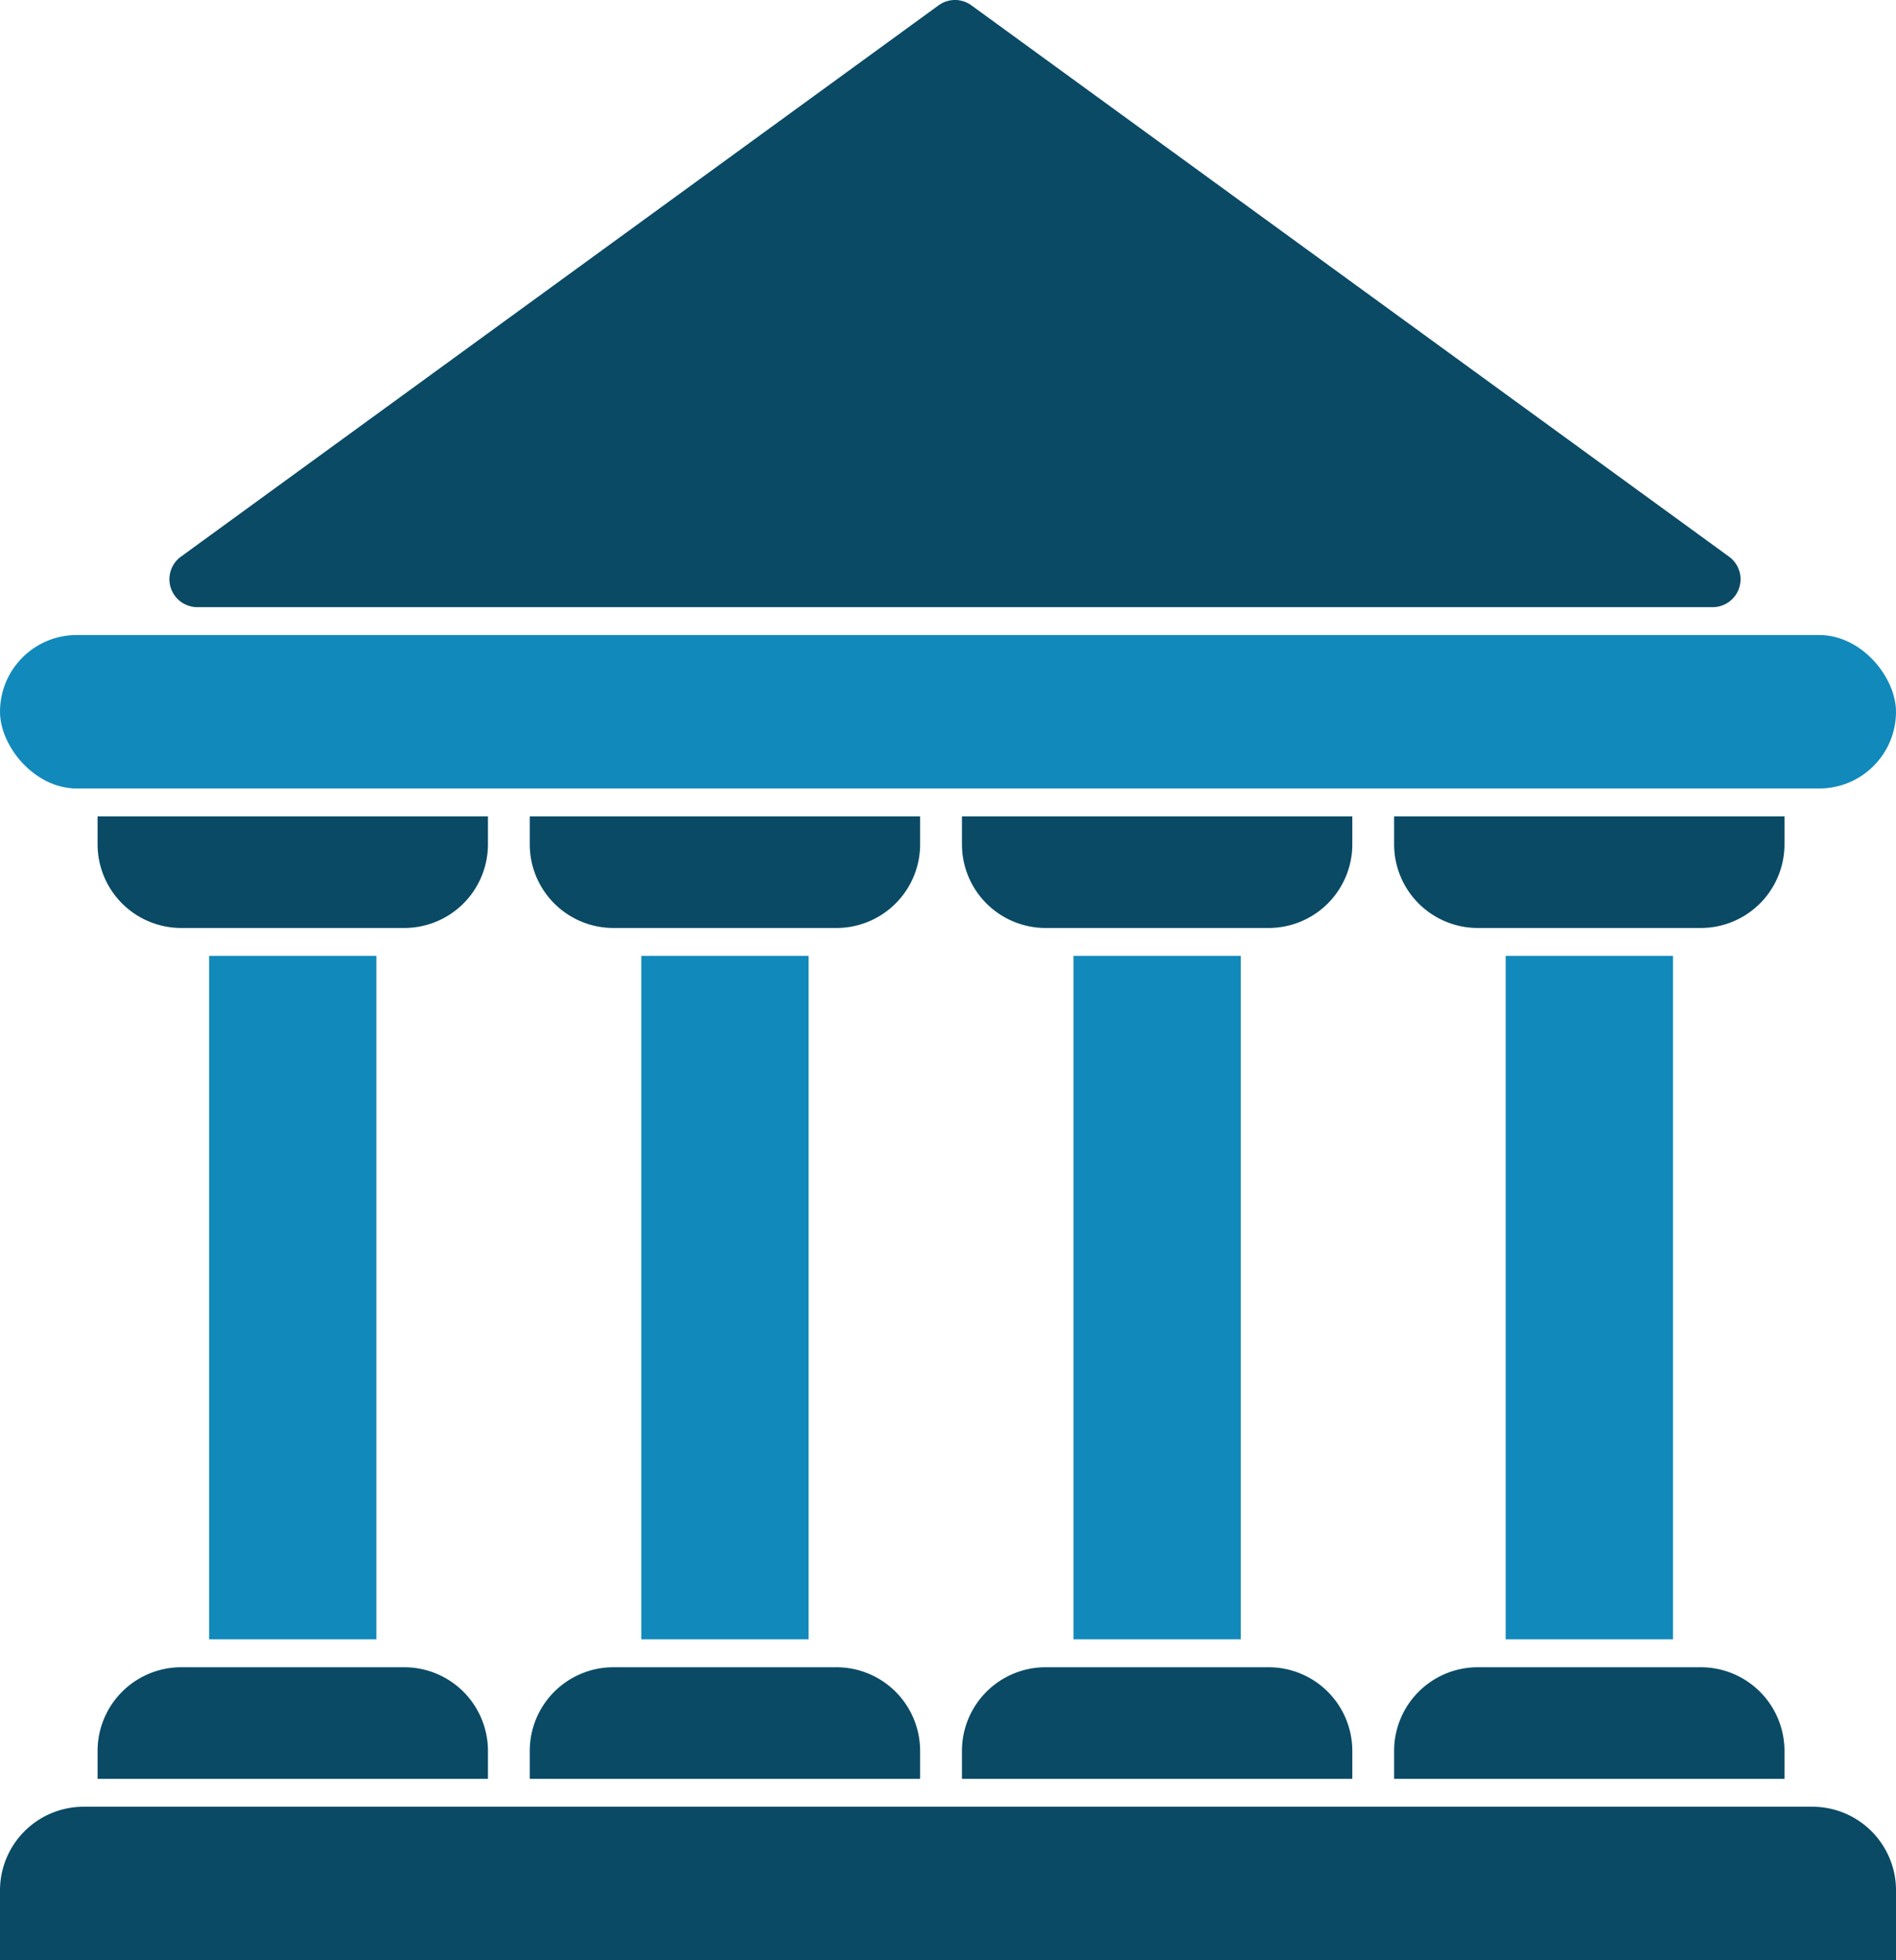 <svg id="Group_35" data-name="Group 35" xmlns="http://www.w3.org/2000/svg" xmlns:xlink="http://www.w3.org/1999/xlink" width="95.921" height="99.114" viewBox="0 0 95.921 99.114">
  <defs>
    <clipPath id="clip-path">
      <rect id="Rectangle_83" data-name="Rectangle 83" width="86.752" height="48.666" fill="none"/>
    </clipPath>
  </defs>
  <g id="Group_34" data-name="Group 34" transform="translate(0 0)">
    <path id="Polygon_35" data-name="Polygon 35" d="M43.065.743a1.411,1.411,0,0,1,1.66,0L83.058,28.622a1.411,1.411,0,0,1-.83,2.551H5.561a1.411,1.411,0,0,1-.829-2.551Z" transform="translate(4.419 -0.473)" fill="#0a4a65"/>
    <rect id="Rectangle_83-2" data-name="Rectangle 83" width="95.921" height="7.758" rx="3.879" transform="translate(0 32.11)" fill="#1289bb"/>
    <path id="Rectangle_84" data-name="Rectangle 84" d="M4.232,0H91.69a4.232,4.232,0,0,1,4.232,4.232V7.758H0V4.232A4.232,4.232,0,0,1,4.232,0Z" transform="translate(0 91.356)" fill="#0a4a65"/>
    <g id="Repeat_Grid_13" data-name="Repeat Grid 13" transform="translate(4.937 41.279)" clip-path="url(#clip-path)">
      <g id="Group_34-2" data-name="Group 34" transform="translate(0)">
        <path id="Rectangle_96" data-name="Rectangle 96" d="M4.232,0H15.517a4.232,4.232,0,0,1,4.232,4.232V5.642H0V4.232A4.232,4.232,0,0,1,4.232,0Z" transform="translate(0 43.024)" fill="#0a4a65"/>
        <path id="Rectangle_94" data-name="Rectangle 94" d="M0,0H19.749V1.411a4.232,4.232,0,0,1-4.232,4.232H4.232A4.232,4.232,0,0,1,0,1.411Z" transform="translate(0)" fill="#0a4a65"/>
        <path id="Rectangle_87" data-name="Rectangle 87" d="M4.232,0H15.517a4.232,4.232,0,0,1,4.232,4.232V5.642H0V4.232A4.232,4.232,0,0,1,4.232,0Z" transform="translate(21.864 43.024)" fill="#0a4a65"/>
        <path id="Rectangle_88" data-name="Rectangle 88" d="M0,0H19.749V1.411a4.232,4.232,0,0,1-4.232,4.232H4.232A4.232,4.232,0,0,1,0,1.411Z" transform="translate(21.864)" fill="#0a4a65"/>
        <rect id="Rectangle_95" data-name="Rectangle 95" width="8.464" height="34.56" transform="translate(5.642 7.053)" fill="#1289bb"/>
        <rect id="Rectangle_93" data-name="Rectangle 93" width="8.464" height="34.56" transform="translate(27.507 7.053)" fill="#1289bb"/>
      </g>
      <g id="Group_35-2" data-name="Group 35" transform="translate(43.729)">
        <path id="Rectangle_96-2" data-name="Rectangle 96" d="M4.232,0H15.517a4.232,4.232,0,0,1,4.232,4.232V5.642H0V4.232A4.232,4.232,0,0,1,4.232,0Z" transform="translate(0 43.024)" fill="#0a4a65"/>
        <path id="Rectangle_94-2" data-name="Rectangle 94" d="M0,0H19.749V1.411a4.232,4.232,0,0,1-4.232,4.232H4.232A4.232,4.232,0,0,1,0,1.411Z" transform="translate(0)" fill="#0a4a65"/>
        <path id="Rectangle_87-2" data-name="Rectangle 87" d="M4.232,0H15.517a4.232,4.232,0,0,1,4.232,4.232V5.642H0V4.232A4.232,4.232,0,0,1,4.232,0Z" transform="translate(21.864 43.024)" fill="#0a4a65"/>
        <path id="Rectangle_88-2" data-name="Rectangle 88" d="M0,0H19.749V1.411a4.232,4.232,0,0,1-4.232,4.232H4.232A4.232,4.232,0,0,1,0,1.411Z" transform="translate(21.864)" fill="#0a4a65"/>
        <rect id="Rectangle_95-2" data-name="Rectangle 95" width="8.464" height="34.56" transform="translate(5.642 7.053)" fill="#1289bb"/>
        <rect id="Rectangle_93-2" data-name="Rectangle 93" width="8.464" height="34.56" transform="translate(27.507 7.053)" fill="#1289bb"/>
      </g>
    </g>
  </g>
</svg>
